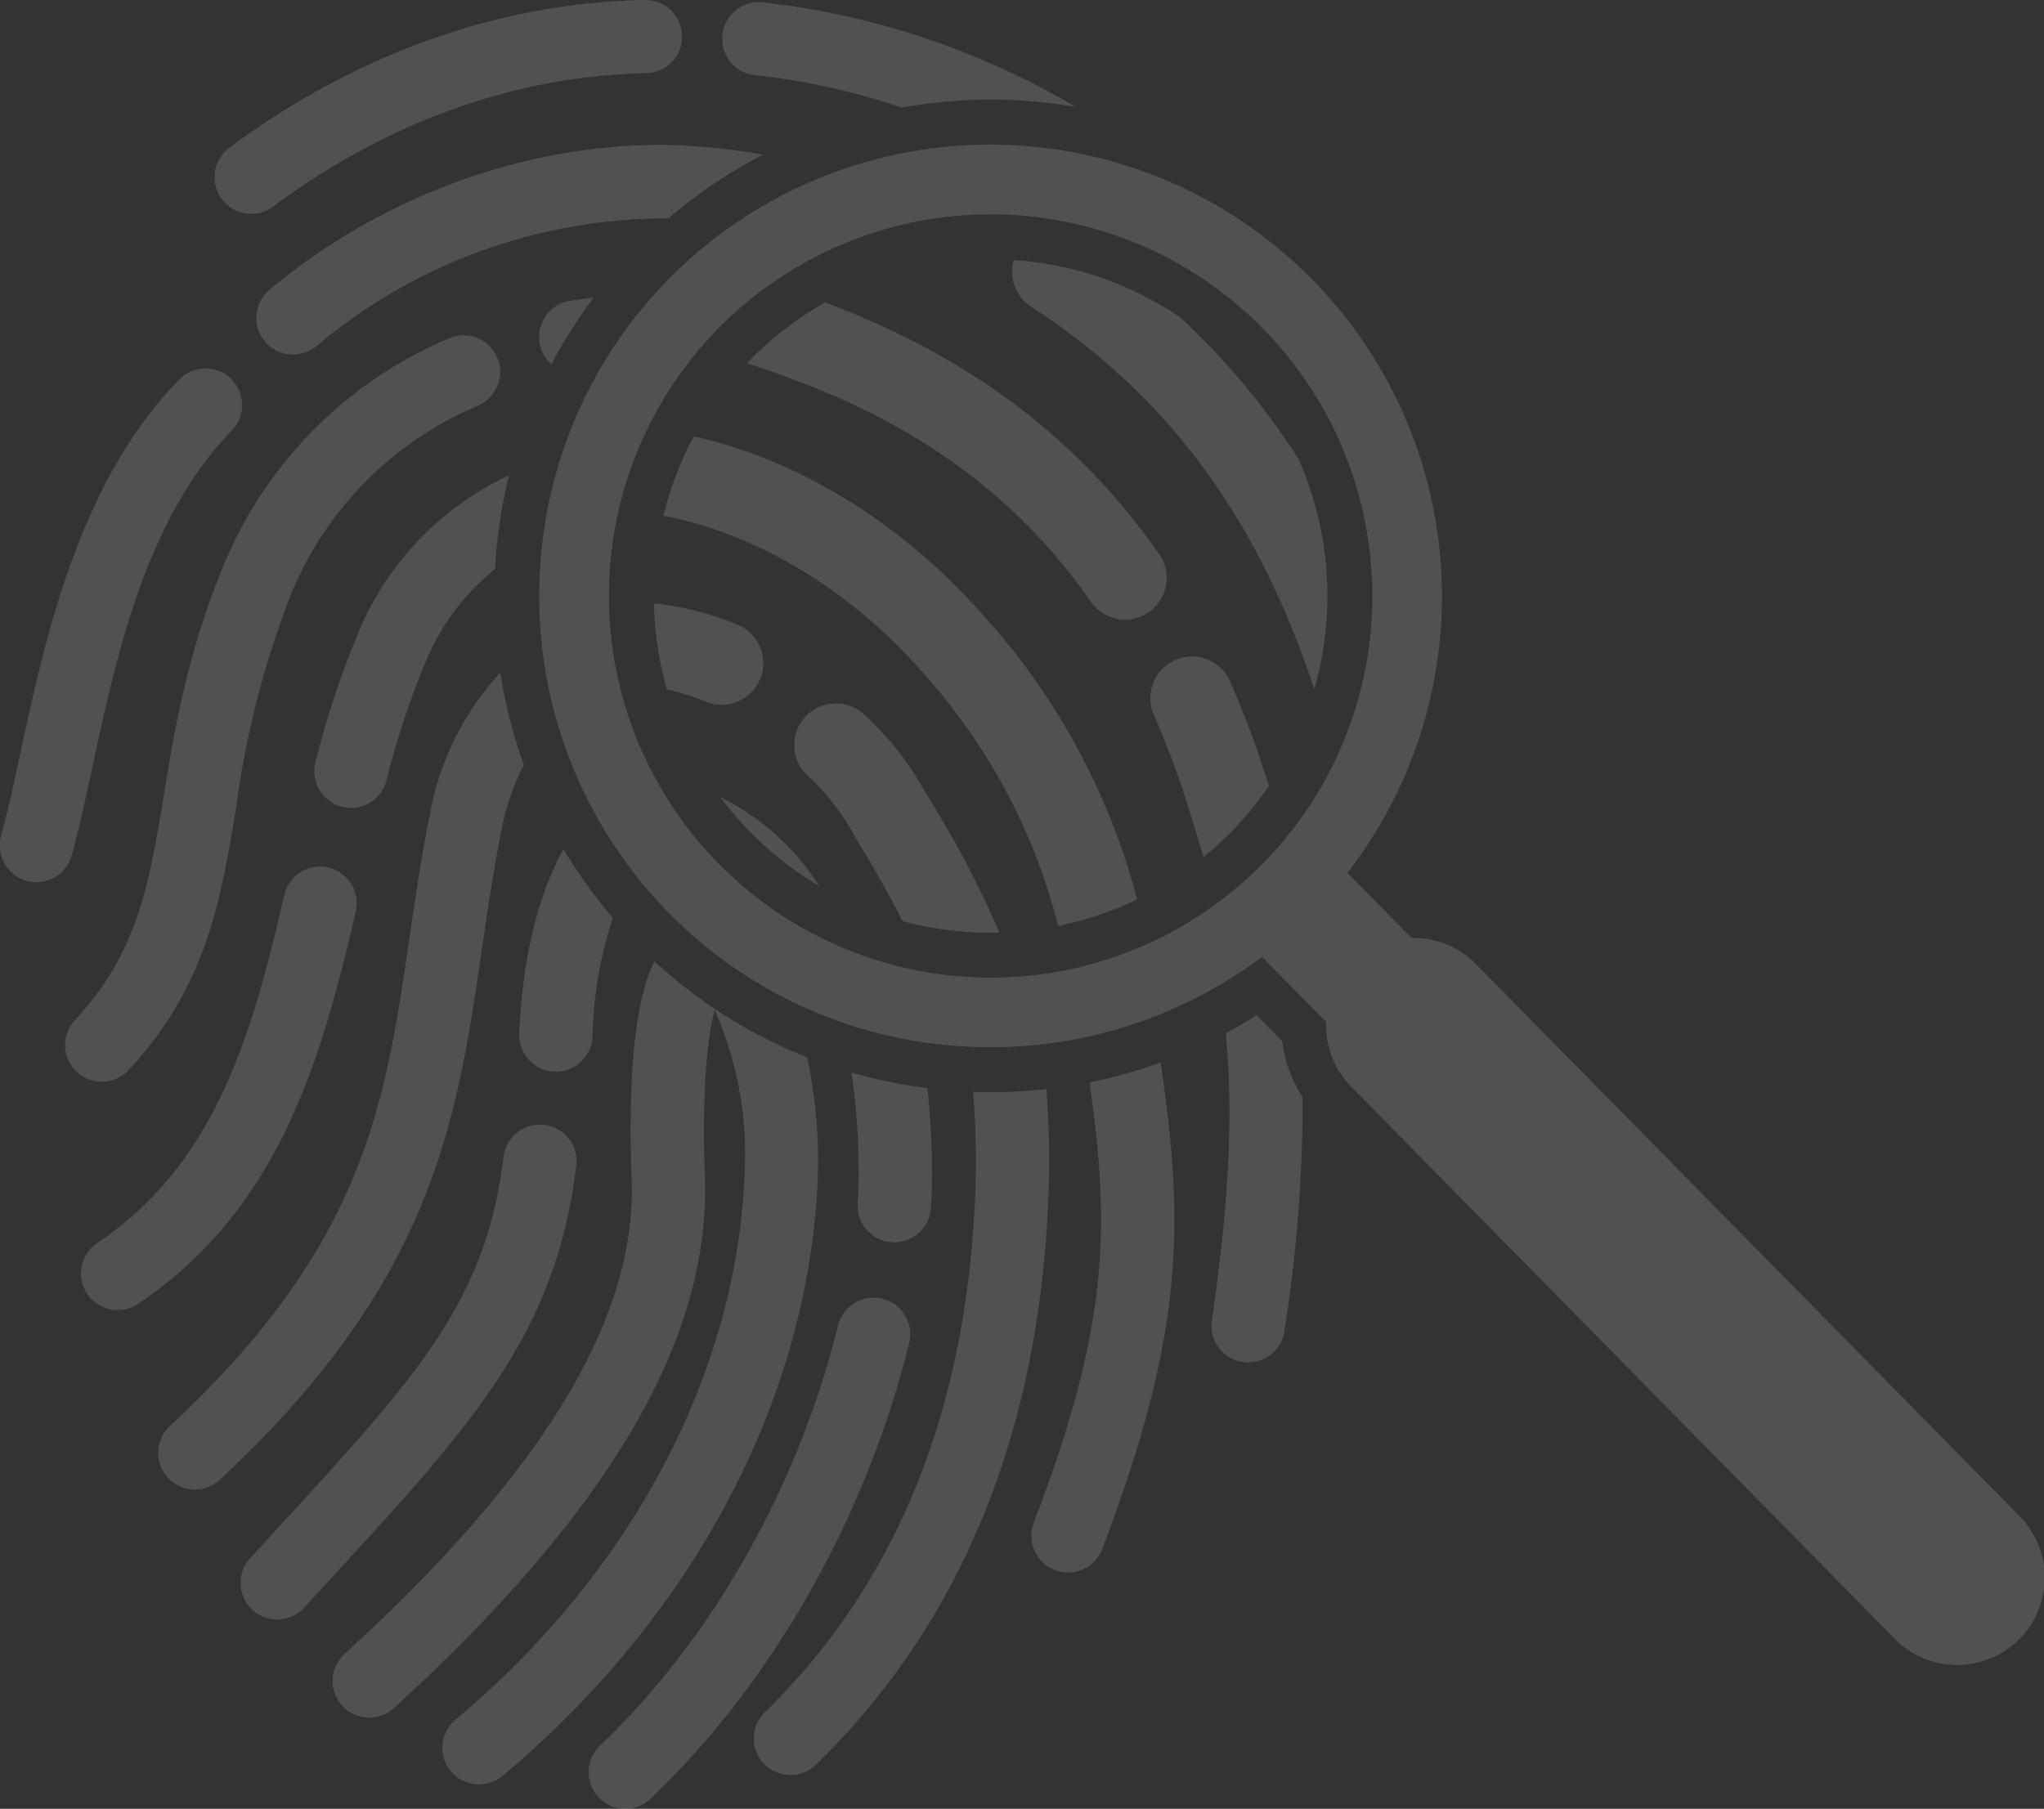 <svg xmlns="http://www.w3.org/2000/svg" width="180.366" height="159.642" viewBox="0 0 180.366 159.642">
  <rect x="0" y="0" width="180.366" height="159.642" fill="#333333" stroke="none"/>
  <g id="block-wm-6" transform="translate(-185.814 -183.937)" opacity="0.15">
    <g id="Group_56305" data-name="Group 56305" transform="translate(243.526 206.895)">
      <path id="Path_122875" data-name="Path 122875" d="M282.242,290.659a29.745,29.745,0,0,0,8.752,7.873,21.9,21.9,0,0,0-8.752-7.873Z" transform="translate(-276.398 -243.275)" fill="#fff"/>
      <path id="Path_122876" data-name="Path 122876" d="M282.741,271.4a3.673,3.673,0,0,0-2-4.795,26.935,26.935,0,0,0-7.37-1.885,29.842,29.842,0,0,0,1.136,7.6,20.611,20.611,0,0,1,3.435,1.079,3.673,3.673,0,0,0,4.795-2Z" transform="translate(-273.375 -234.431)" fill="#fff"/>
      <path id="Path_122877" data-name="Path 122877" d="M298.327,279.125a3.672,3.672,0,1,0-5.019,5.362A19.656,19.656,0,0,1,297.5,289.9c1.493,2.438,2.913,4.874,4.2,7.443a30.019,30.019,0,0,0,7.783,1.026c.255,0,.508-.013.762-.018a88.709,88.709,0,0,0-6.483-12.285A26.566,26.566,0,0,0,298.327,279.125Z" transform="translate(-279.773 -239.005)" fill="#fff"/>
      <path id="Path_122878" data-name="Path 122878" d="M277.319,242.363a29.368,29.368,0,0,0-2.677,7c8.156,1.6,16.327,6.413,22.793,13.747a52.638,52.638,0,0,1,12.034,22.466,29.462,29.462,0,0,0,6.969-2.344,60.008,60.008,0,0,0-13.494-24.979C295.62,249.944,286.6,244.462,277.319,242.363Z" transform="translate(-273.807 -226.811)" fill="#fff"/>
      <path id="Path_122879" data-name="Path 122879" d="M322.228,246.7c-6.777-9.748-15.87-16.811-27.8-21.6-.576-.231-1.142-.446-1.706-.661a29.78,29.78,0,0,0-6.26,4.713c-.218.214-.426.437-.639.657,1.867.587,3.814,1.286,5.868,2.11,10.557,4.232,18.572,10.436,24.5,18.968a3.673,3.673,0,0,0,6.032-4.192Z" transform="translate(-277.62 -220.702)" fill="#fff"/>
      <path id="Path_122880" data-name="Path 122880" d="M342.012,272.16A3.673,3.673,0,0,0,340.135,277a79.148,79.148,0,0,1,3.317,9.036l.592,1.948.473,1.563q1.075-.878,2.078-1.86a29.725,29.725,0,0,0,3.686-4.414,85.984,85.984,0,0,0-3.423-9.241,3.671,3.671,0,0,0-4.845-1.873Z" transform="translate(-296.026 -236.861)" fill="#fff"/>
      <path id="Path_122881" data-name="Path 122881" d="M346.576,236.3a63.489,63.489,0,0,0-10.442-12.489,29.437,29.437,0,0,0-14.67-5.041,3.661,3.661,0,0,0,1.516,4.094c11.97,7.756,20.03,18.621,25,33.778a29.9,29.9,0,0,0-1.4-20.342Z" transform="translate(-289.718 -218.767)" fill="#fff"/>
    </g>
    <g id="Group_56306" data-name="Group 56306" transform="translate(185.814 183.937)">
      <path id="Path_122882" data-name="Path 122882" d="M247.661,338.21a3.233,3.233,0,1,0-6.418-.783c-1.551,12.727-7.645,19.363-19.783,32.585l-2.534,2.765a3.233,3.233,0,1,0,4.771,4.363l2.526-2.756C238.47,361.048,245.86,353,247.661,338.21Z" transform="translate(-196.814 -235.293)" fill="#fff"/>
      <path id="Path_122883" data-name="Path 122883" d="M303.381,342.532c.071,0,.141.007.213.007a3.232,3.232,0,0,0,3.222-3.024c.082-1.241.115-2.464.1-3.635-.027-2.546-.174-4.847-.406-6.949a43.783,43.783,0,0,1-6.7-1.376,59.537,59.537,0,0,1,.639,8.394c.011,1.009-.02,2.068-.091,3.147a3.232,3.232,0,0,0,3.019,3.435Z" transform="translate(-224.676 -232.896)" fill="#fff"/>
      <path id="Path_122884" data-name="Path 122884" d="M258.433,317.279a3.24,3.24,0,0,0,3.363-3.1,36.088,36.088,0,0,1,1.793-10.468,43.646,43.646,0,0,1-4.355-6.08c-2.256,4.111-3.624,9.664-3.9,16.281A3.234,3.234,0,0,0,258.433,317.279Z" transform="translate(-209.513 -222.696)" fill="#fff"/>
      <path id="Path_122885" data-name="Path 122885" d="M290.543,357.8a3.233,3.233,0,0,0-3.913,2.364c-3.506,14.209-11.159,27.722-21,37.072a3.233,3.233,0,0,0,4.454,4.688c10.71-10.178,19.029-24.834,22.822-40.211a3.233,3.233,0,0,0-2.364-3.913Z" transform="translate(-212.68 -243.174)" fill="#fff"/>
      <path id="Path_122886" data-name="Path 122886" d="M235.537,298.531c.506-3.474,1.031-7.064,1.774-10.774a20.9,20.9,0,0,1,1.944-5.612A43.84,43.84,0,0,1,237.18,274a24.973,24.973,0,0,0-6.21,12.486c-.775,3.875-1.311,7.552-1.831,11.107-2.114,14.471-3.939,26.968-21.115,42.905a3.233,3.233,0,0,0,4.4,4.74C231.27,327.754,233.342,313.559,235.537,298.531Z" transform="translate(-193.032 -214.64)" fill="#fff"/>
      <path id="Path_122887" data-name="Path 122887" d="M312.55,329.773a44.977,44.977,0,0,1-4.927.274c-.515,0-1.027-.02-1.538-.038a75.572,75.572,0,0,1,.12,10.367c-.965,18.437-7.19,33.372-18.495,44.389a3.233,3.233,0,1,0,4.513,4.631c12.508-12.188,19.385-28.567,20.438-48.682A82.189,82.189,0,0,0,312.55,329.773Z" transform="translate(-220.215 -233.651)" fill="#fff"/>
      <path id="Path_122888" data-name="Path 122888" d="M220.919,303.843a3.233,3.233,0,0,0-6.3-1.45c-2.928,12.726-6.19,23.825-16.515,30.771a3.233,3.233,0,1,0,3.609,5.365C213.98,330.277,217.8,317.417,220.919,303.843Z" transform="translate(-189.516 -223.463)" fill="#fff"/>
      <path id="Path_122889" data-name="Path 122889" d="M231.872,261.286a78.523,78.523,0,0,0-3.849,11.565,3.233,3.233,0,1,0,6.256,1.632,72.354,72.354,0,0,1,3.525-10.626,20.376,20.376,0,0,1,6.042-7.985,44.139,44.139,0,0,1,1.239-8.275,26.46,26.46,0,0,0-13.214,13.688Z" transform="translate(-200.167 -205.639)" fill="#fff"/>
      <path id="Path_122890" data-name="Path 122890" d="M335.3,326.21a43.152,43.152,0,0,1-6.277,1.756c.012.091.025.169.036.255,1.846,12.905,1.568,21.543-4.951,38.615a3.233,3.233,0,0,0,6.041,2.307c6.986-18.3,7.279-28.069,5.31-41.838C335.407,326.931,335.353,326.574,335.3,326.21Z" transform="translate(-232.885 -232.437)" fill="#fff"/>
      <path id="Path_122891" data-name="Path 122891" d="M200.131,293.689c6.884-7.361,8.149-15.037,9.489-23.164a80.963,80.963,0,0,1,4.92-19.009,30.7,30.7,0,0,1,16.424-16.468,3.234,3.234,0,0,0-2.555-5.942,37.126,37.126,0,0,0-19.852,19.938c-3.255,7.864-4.355,14.54-5.325,20.43-1.277,7.748-2.281,13.869-7.83,19.8a3.233,3.233,0,0,0,4.723,4.417Z" transform="translate(-188.787 -199.245)" fill="#fff"/>
      <path id="Path_122892" data-name="Path 122892" d="M258.032,227.814a3.193,3.193,0,0,0,1.044,1.86,43.406,43.406,0,0,1,3.726-5.882c-.709.079-1.417.173-2.124.293A3.233,3.233,0,0,0,258.032,227.814Z" transform="translate(-210.416 -197.524)" fill="#fff"/>
      <path id="Path_122893" data-name="Path 122893" d="M354.253,322.179l-2.266-2.3q-1.334.849-2.716,1.593c.63,6.53.394,14.286-1.227,25.348a3.233,3.233,0,0,0,2.73,3.668,3.278,3.278,0,0,0,.474.035,3.234,3.234,0,0,0,3.193-2.765,129.765,129.765,0,0,0,1.607-20.639A11.756,11.756,0,0,1,354.253,322.179Z" transform="translate(-241.105 -230.279)" fill="#fff"/>
      <path id="Path_122894" data-name="Path 122894" d="M193.929,268.635c2.121-9.854,4.762-22.11,12.3-29.823a3.233,3.233,0,1,0-4.624-4.519c-8.843,9.046-11.822,22.88-14,32.981-.572,2.654-1.112,5.162-1.677,7.208a3.233,3.233,0,1,0,6.231,1.724C192.778,273.98,193.338,271.384,193.929,268.635Z" transform="translate(-185.814 -200.771)" fill="#fff"/>
      <path id="Path_122895" data-name="Path 122895" d="M221.289,216.139a3.233,3.233,0,0,0,4.161,4.95,47.889,47.889,0,0,1,31.039-11.258,43.6,43.6,0,0,1,8.362-5.632,57.924,57.924,0,0,0-6.257-.758C245.674,202.615,231.728,207.364,221.289,216.139Z" transform="translate(-197.514 -190.553)" fill="#fff"/>
      <path id="Path_122896" data-name="Path 122896" d="M217.771,202.811a3.215,3.215,0,0,0,1.927-.639c10.068-7.49,21.45-11.56,32.918-11.77a3.233,3.233,0,1,0-.118-6.465c-12.826.232-25.5,4.745-36.66,13.048a3.234,3.234,0,0,0,1.933,5.827Z" transform="translate(-195.605 -183.937)" fill="#fff"/>
      <path id="Path_122897" data-name="Path 122897" d="M285.479,190.681a61.252,61.252,0,0,1,12.91,2.855,43.888,43.888,0,0,1,15.343-.056,69.488,69.488,0,0,0-27.563-9.226,3.233,3.233,0,1,0-.69,6.428Z" transform="translate(-218.804 -184.039)" fill="#fff"/>
      <path id="Path_122898" data-name="Path 122898" d="M272.223,321.143a43.477,43.477,0,0,1-13.489-8.48c-1.405,2.881-2.4,8.355-2.007,19.365.428,12.158-7.857,25.822-25.331,41.764a3.233,3.233,0,1,0,4.359,4.776c18.96-17.3,27.934-32.6,27.433-46.767-.3-8.486.323-12.774.867-14.841a31.332,31.332,0,0,1,2.634,14.584c-.711,17.565-10.007,35.08-25.5,48.052a3.233,3.233,0,1,0,4.151,4.959c16.889-14.143,27.027-33.366,27.812-52.75A43.831,43.831,0,0,0,272.223,321.143Z" transform="translate(-200.992 -227.819)" fill="#fff"/>
      <path id="Path_122899" data-name="Path 122899" d="M388.568,324.288,340.653,275.62a7.69,7.69,0,0,0-5.679-2.3l-5.657-5.748a39.866,39.866,0,0,0-59.45-52.855c-.616.607-1.2,1.233-1.766,1.868a39.7,39.7,0,0,0-9.8,21.645A39.917,39.917,0,0,0,269.427,271.1q.676.687,1.377,1.333a39.642,39.642,0,0,0,20.849,10.06,40.867,40.867,0,0,0,10.664.223q1.838-.207,3.65-.585a40.077,40.077,0,0,0,15.817-7.141l2.859,2.9,2.8,2.842a7.7,7.7,0,0,0,2.206,5.715l47.914,48.669a7.722,7.722,0,1,0,11.008-10.831Zm-76.832-50.465a33.692,33.692,0,0,1-44.164-45.482,33.419,33.419,0,0,1,4.5-6.914c.668-.792,1.369-1.562,2.124-2.3a33.8,33.8,0,0,1,4.263-3.549,33.689,33.689,0,0,1,45.348,49.013,34.132,34.132,0,0,1-2.339,2.555,33.762,33.762,0,0,1-3.65,3.1A33.355,33.355,0,0,1,311.736,273.822Z" transform="translate(-210.42 -190.536)" fill="#fff"/>
    </g>
  </g>
</svg>
